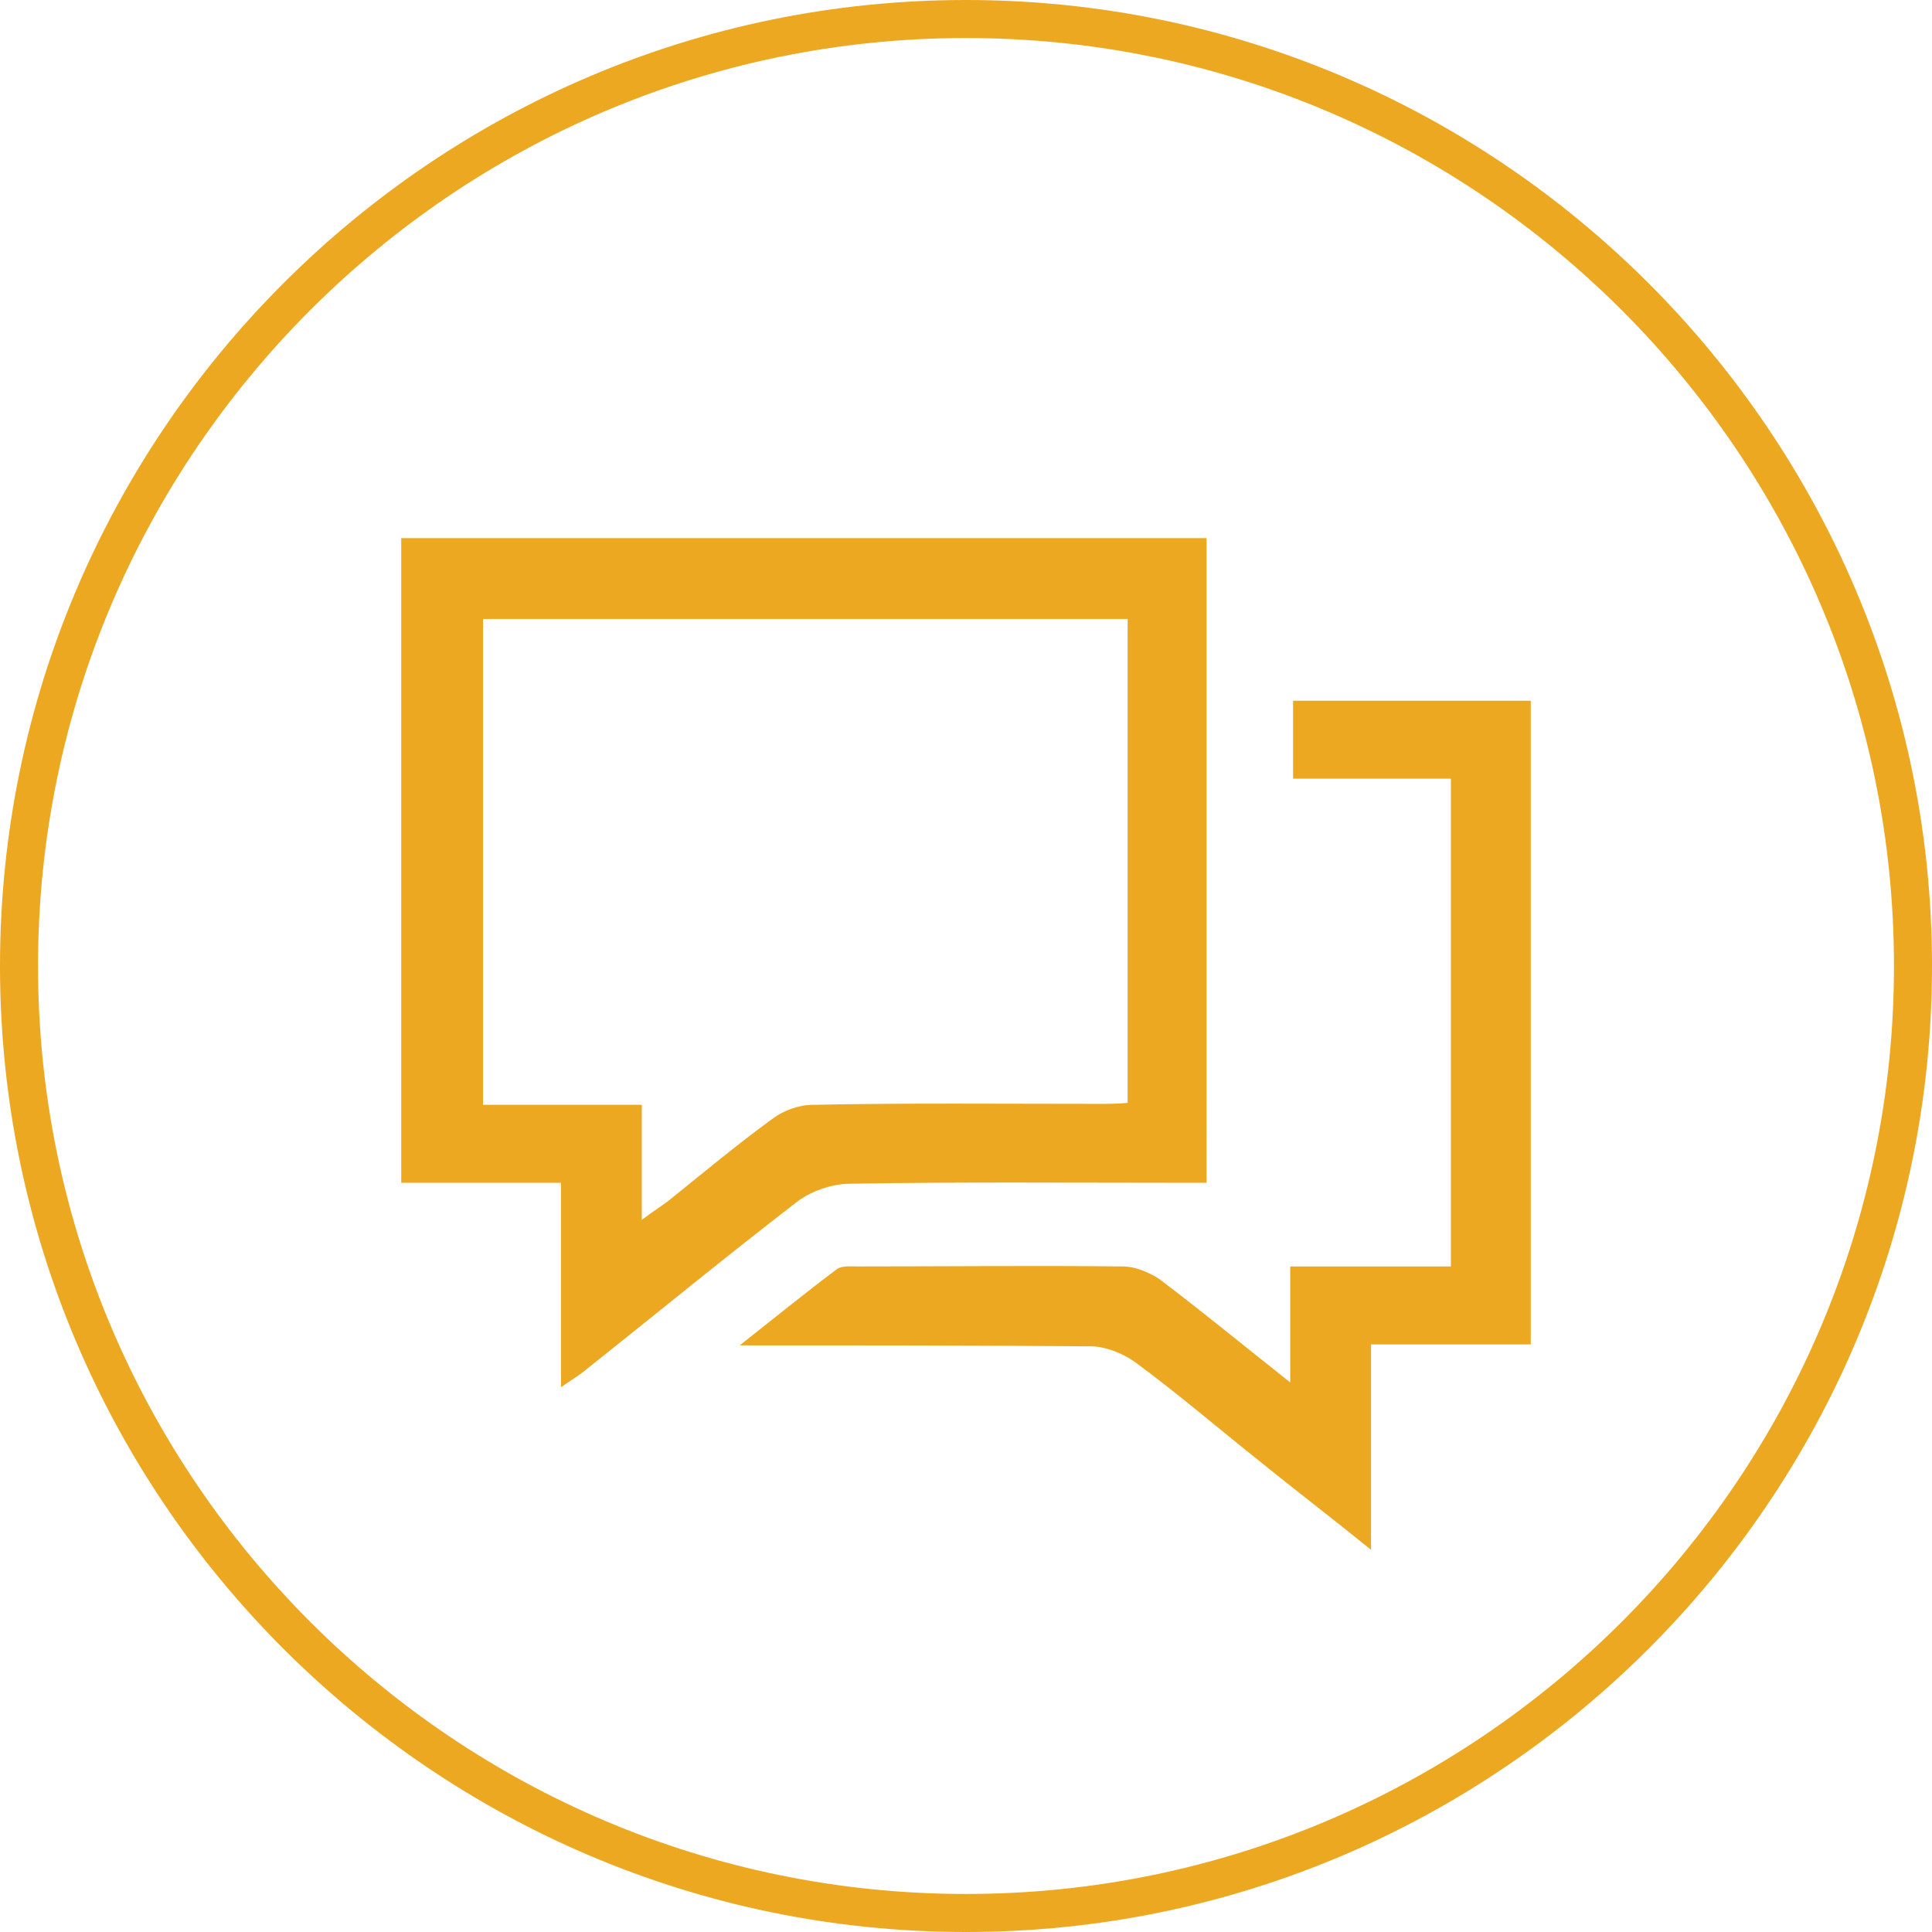<?xml version="1.0" encoding="utf-8"?>
<!-- Generator: Adobe Illustrator 19.0.0, SVG Export Plug-In . SVG Version: 6.00 Build 0)  -->
<svg version="1.1" id="Layer_1" xmlns="http://www.w3.org/2000/svg" xmlns:xlink="http://www.w3.org/1999/xlink" x="0px" y="0px"
	 width="203.2px" height="203.2px" viewBox="0 0 203.2 203.2" style="enable-background:new 0 0 203.2 203.2;" xml:space="preserve"
	>
<style type="text/css">
	.st0{fill:#EDA821;}
</style>
<g>
	<g>
		<path class="st0" d="M101.6,203.2C45.6,203.2,0,157.6,0,101.6C0,45.6,45.6,0,101.6,0c56,0,101.6,45.6,101.6,101.6
			C203.2,157.6,157.6,203.2,101.6,203.2z M101.6,4C47.8,4,4,47.8,4,101.6s43.8,97.6,97.6,97.6c53.8,0,97.6-43.8,97.6-97.6
			S155.4,4,101.6,4z"/>
	</g>
	<g>
		<path class="st0" d="M42.2,56.6v67.8H59v21.5c1.3-0.9,2-1.3,2.7-1.9c7.3-5.8,14.6-11.8,22-17.5c1.5-1.2,3.8-2,5.7-2
			c11.4-0.2,22.8-0.1,34.2-0.1h3.3V56.6H42.2z M118.6,116c-1.1,0.1-2.1,0.1-3.2,0.1c-10,0-20-0.1-29.9,0.1c-1.5,0-3.1,0.6-4.3,1.5
			c-3.7,2.7-7.3,5.7-10.9,8.6c-0.8,0.6-1.6,1.1-2.8,2v-12.1H50.8V65.1h67.8V116z"/>
	</g>
	<g>
		<path class="st0" d="M144.2,141.3V163c-4.2-3.4-8-6.3-11.7-9.3c-4.4-3.5-8.7-7.2-13.2-10.5c-1.3-0.9-3.1-1.6-4.6-1.6
			c-12-0.1-23.9-0.1-36.9-0.1c3.8-3,7-5.6,10.2-8c0.5-0.4,1.5-0.3,2.3-0.3c9.3,0,18.5-0.1,27.8,0c1.3,0,2.7,0.6,3.8,1.3
			c4.5,3.4,9,7.1,13.8,10.9v-12.2h16.9V81.9h-16.6v-8.2H161v67.7H144.2z"/>
	</g>
</g>
</svg>
